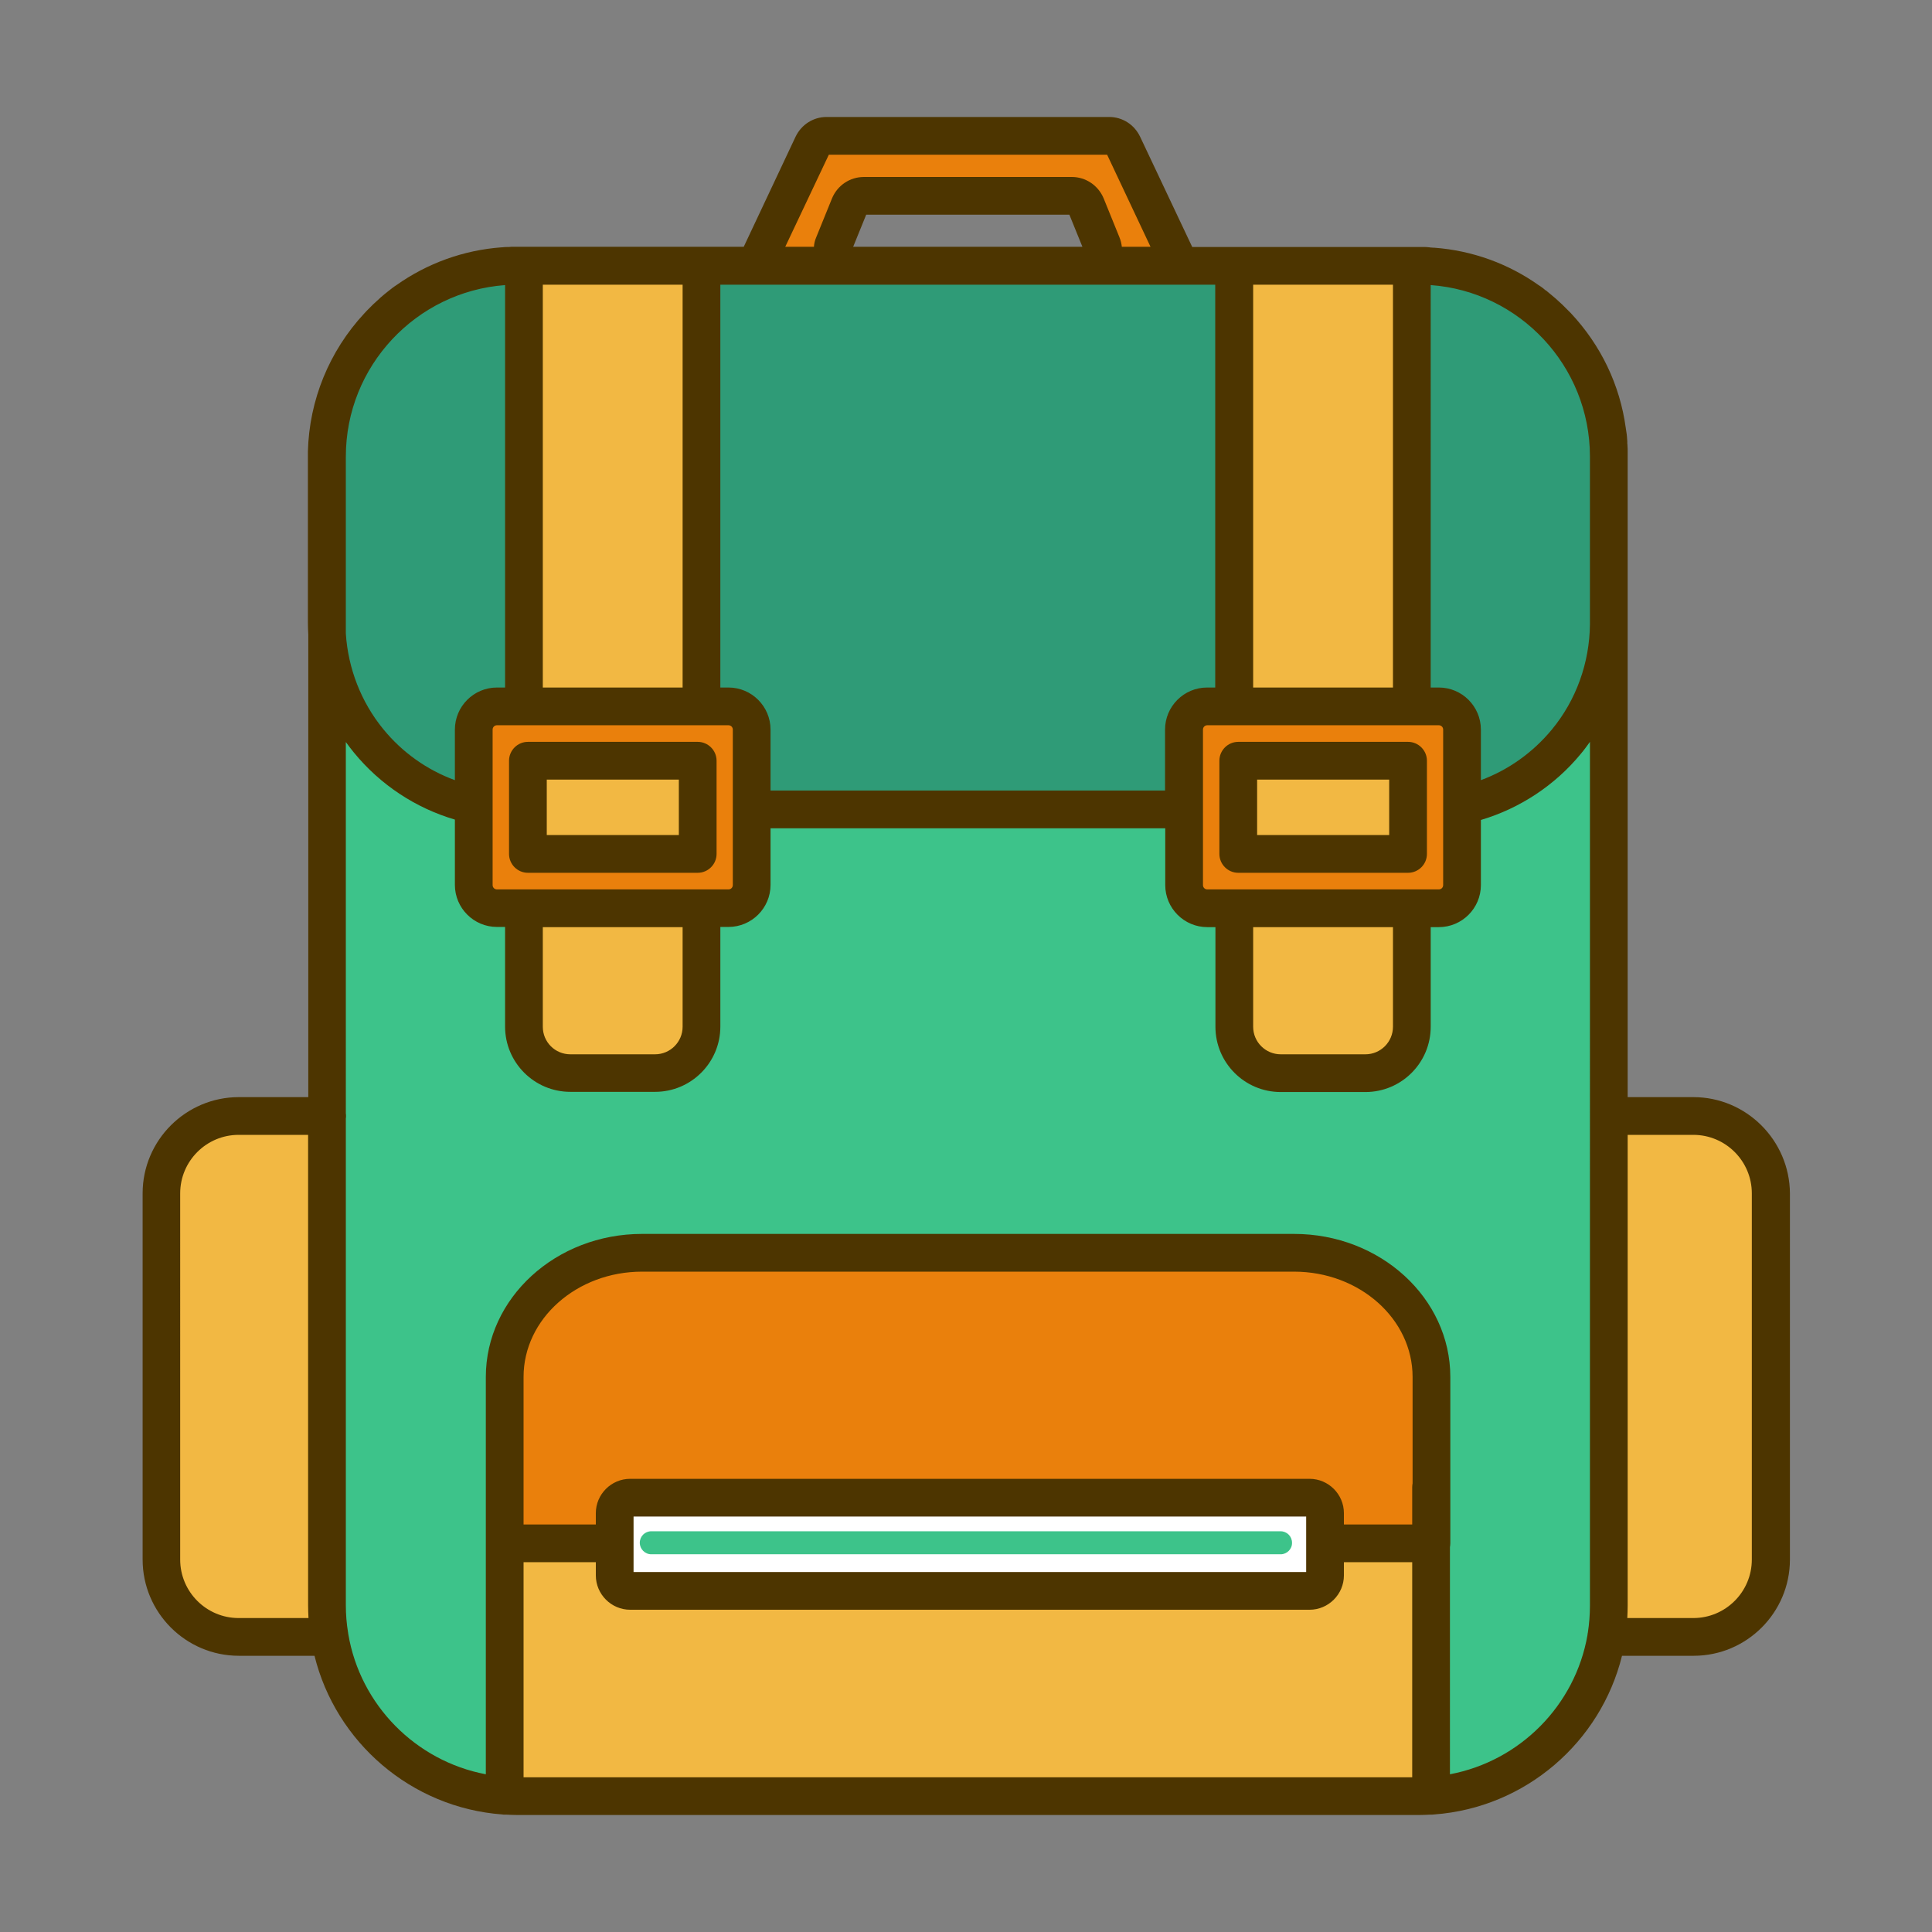 <?xml version="1.0" standalone="no"?><!DOCTYPE svg PUBLIC "-//W3C//DTD SVG 1.1//EN" "http://www.w3.org/Graphics/SVG/1.1/DTD/svg11.dtd"><svg class="icon" width="200px" height="200.00px" viewBox="0 0 1024 1024" version="1.1" xmlns="http://www.w3.org/2000/svg"><rect x="0" y="0" width="1024" height="1024" fill="#808080" stroke="none"/><path d="M258.3 867.6H126.5c-22.7 0-41-18.4-41-41V632.5c0-22.7 18.4-41 41-41h131.8v276.1zM897.5 867.6H765.7V591.5h131.8c22.7 0 41 18.4 41 41v194.1c0 22.7-18.4 41-41 41z" fill="#F2B843" /><path d="M751.6 952H274.4c-55.8 0-101.1-45.2-101.1-101.1V242c0-55.8 45.2-101.1 101.1-101.1h477.2c55.8 0 101.1 45.2 101.1 101.1v609c0 55.8-45.3 101-101.1 101z" fill="#3DC38A" /><path d="M630.2 150.8l-34.9-74.1c-1.4-2.9-4.2-4.7-7.4-4.7H438.1c-3.2 0-6 1.8-7.4 4.7l-34.9 74.1c-2.6 5.5 1.4 11.8 7.4 11.8h219.7c6-0.1 9.9-6.4 7.3-11.8z m-53.7-9.9h-127c-5.8 0-9.8-5.9-7.6-11.4l8.4-20.6c1.3-3.1 4.3-5.1 7.6-5.1H568c3.3 0 6.3 2 7.6 5.1l8.4 20.6c2.3 5.5-1.7 11.4-7.5 11.4z" fill="#EA800C" /><path d="M751.9 140.9H274.2c-55.7 0-100.8 45.4-100.8 101.3v87.9c0 54.5 44 98.8 98.2 98.8h482.9c54.2 0 98.2-44.2 98.2-98.8v-87.9c0-55.9-45.1-101.3-100.8-101.3z" fill="#2F9B77" /><path d="M723.7 568.8h-44.9c-13.6 0-24.6-11-24.6-24.6V140.9h94.1v403.3c0 13.6-11 24.6-24.6 24.6zM347.2 568.8h-44.9c-13.6 0-24.6-11-24.6-24.6V140.9h94.1v403.3c0 13.6-11 24.6-24.6 24.6z" fill="#F2B843" /><path d="M762.6 374.4H639.9c-6.8 0-12.3 5.5-12.3 12.3v82.4c0 6.8 5.5 12.3 12.3 12.3h122.7c6.8 0 12.3-5.5 12.3-12.3v-82.4c0-6.8-5.5-12.3-12.3-12.3z m-16.3 78.2h-90v-49.4h90v49.4zM386.1 374.4H263.4c-6.8 0-12.3 5.5-12.3 12.3v82.4c0 6.8 5.5 12.3 12.3 12.3h122.7c6.8 0 12.3-5.5 12.3-12.3v-82.4c0-6.8-5.5-12.3-12.3-12.3z m-16.3 78.2h-90v-49.4h90v49.4z" fill="#EA800C" /><path d="M751.6 952H274.4l-6.9-0.2V788.2h491V951.8z" fill="#F2B843" /><path d="M685.8 664H340.2c-40.2 0-72.7 29.5-72.7 65.8V818h491.1v-88.2c0-36.4-32.6-65.8-72.8-65.8z" fill="#EA800C" /><path d="M694.1 843.2H334c-4.5 0-8.2-3.7-8.2-8.2v-33c0-4.5 3.7-8.2 8.2-8.2h360.1c4.5 0 8.2 3.7 8.2 8.2v33c0 4.5-3.7 8.2-8.2 8.2z" fill="#FFFFFF" /><path d="M678.8 823.8H345.2c-3.4 0-6.1-2.8-6.1-6.1 0-3.4 2.7-6.1 6.1-6.1h333.5c3.4 0 6.1 2.7 6.1 6.1 0.1 3.3-2.7 6.1-6 6.1z" fill="#3DC38A" /><path d="M897.5 581.5h-34.8V239.3c0-0.8 0-1.9-0.1-3 0-0.4 0-0.8-0.1-1.2v-0.4-0.7c-0.1-1.6-0.2-3.4-0.5-5.1l-0.3-2c-3.1-22.9-13.2-43.9-29.1-60.9l-0.2-0.2-0.9-0.9-0.6-0.6-2.5-2.5-0.3-0.3-3.6-3.3c-1.5-1.3-3-2.5-4.3-3.6-0.3-0.3-0.7-0.6-1.1-0.8-0.2-0.2-0.4-0.3-0.6-0.5-0.2-0.2-0.4-0.3-0.6-0.5-0.2-0.1-0.3-0.2-0.4-0.3-0.5-0.4-1.1-0.8-1.9-1.3-16.2-11.5-35.3-18.4-55.3-19.9h-0.4c-0.4 0-0.8-0.1-1.3-0.1-0.3 0-0.5 0-0.8-0.1-1.5-0.2-2.6-0.2-3.7-0.2H631.9l-27.6-58.4C601.2 66 594.9 62 587.9 62H438.1c-7 0-13.3 4-16.4 10.4l-27.5 58.4H271.8c-0.7 0-1.3 0-1.9 0.1h-0.7c-1.3 0-2.4 0.1-3.2 0.2h-0.3c-20 1.5-39.2 8.4-55.7 20.1l-0.9 0.6c-0.4 0.3-0.7 0.5-1.1 0.8-0.9 0.7-1.7 1.3-2.3 1.8-1.3 1-2.6 2.1-4 3.3l-0.3 0.3-3.6 3.3-0.3 0.3-2.5 2.5c-0.5 0.5-1.2 1.2-1.9 2-18.6 20-29.2 46-29.9 73.2v90.8c0 2.1 0.1 4.1 0.2 6.2v245.2h-36.8c-28.1 0-51 22.9-51 51v194.1c0 28.1 22.9 51 51 51h40.1c11.3 45.8 51.2 80.5 99.5 84.1 0.4 0.1 0.8 0.1 1.2 0.1h1c2 0.1 4.1 0.2 6.2 0.2h477.2c2.1 0 4.1-0.1 6.2-0.2h1c0.4 0 0.8-0.1 1.2-0.1 48.4-3.6 88.2-38.3 99.5-84.1h38c28.1 0 51-22.9 51-51V632.5c-0.2-28.1-23.1-51-51.2-51z m-233.3-90.1h74.1v52.8c0 8-6.5 14.6-14.6 14.6h-44.9c-8 0-14.6-6.5-14.6-14.6v-52.8z m-24.3-20c-1.3 0-2.3-1-2.3-2.3v-82.4c0-1.3 1-2.3 2.3-2.3h122.7c1.3 0 2.3 1 2.3 2.3v82.4c0 1.3-1 2.3-2.3 2.3H639.9z m-352.2 20h74.1v52.8c0 8-6.5 14.6-14.6 14.6h-44.9c-8.1 0-14.6-6.5-14.6-14.6v-52.8z m-24.3-20c-1.3 0-2.3-1-2.3-2.3v-82.4c0-1.3 1-2.3 2.3-2.3h122.7c1.3 0 2.3 1 2.3 2.3v82.4c0 1.3-1 2.3-2.3 2.3H263.4z m-22.3-84.7v26.8c-14.8-5.4-28-14.8-38-27.1-11.7-14.3-18.6-32.1-19.8-50.6V242c0-48 37.3-87.4 84.4-90.9v213.3h-4.3c-12.3 0-22.3 10-22.3 22.3z m423.1-22.3V150.9h74.1v213.5h-74.1z m-212-233.6l6.9-17h107.7l6.9 17H452.2z m-90.4 233.6h-74.1V150.9h74.1v213.5z m24.3 0h-4.3V150.9H644.1v213.5h-4.3c-12.3 0-22.3 10-22.3 22.3V419H408.4v-32.3c0-12.3-10-22.3-22.3-22.3z m376.5 0h-4.3V151.1c47.1 3.4 84.4 42.9 84.4 90.9v88.9c-0.2 20.4-7.3 40.2-20.2 55.8-10 12.1-23 21.4-37.6 26.8v-26.8c0-12.3-10-22.3-22.3-22.3zM439.3 82h147.5l23 48.8h-15.2c-0.2-1.7-0.6-3.4-1.3-5.1l-8.4-20.7c-2.9-6.8-9.5-11.2-16.8-11.2H457.9c-7.4 0-14 4.4-16.9 11.3l-8.4 20.7c-0.7 1.6-1.1 3.3-1.2 5h-15.2L439.3 82zM126.5 857.6c-17.1 0-31-13.9-31-31V632.5c0-17.1 13.9-31 31-31h36.8v249.4c0 2.2 0.1 4.5 0.2 6.7h-37z m622.2-71.4c-0.1 0.6-0.2 1.3-0.2 2V808h-36.2v-6c0-10-8.2-18.2-18.2-18.2H334c-10 0-18.2 8.2-18.2 18.2v6h-38.3v-78.2c0-30.8 28.2-55.8 62.8-55.8h345.6c34.6 0 62.8 25 62.8 55.8v56.4z m-412.9 17.6h356.5v29.4H335.8v-29.4zM277.5 942V828h38.3v7c0 10 8.2 18.2 18.2 18.2h360.1c10 0 18.2-8.2 18.2-18.2v-7h36.2v114h-471z m491-1.6V820c0.1-0.6 0.2-1.3 0.2-2v-88.2c0-41.8-37.1-75.8-82.8-75.8H340.3c-45.7 0-82.8 34-82.8 75.8V940.4c-37.2-7-66.6-36.8-72.9-74.3 0-0.2-0.1-0.4-0.1-0.7-0.8-4.8-1.2-9.6-1.2-14.6v-258c0.1-0.4 0.1-0.9 0.1-1.3s0-0.9-0.1-1.3V393.3c1.4 1.9 2.8 3.8 4.3 5.6 13.9 17 32.7 29.4 53.5 35.5V469c0 12.3 10 22.3 22.3 22.3h4.3v52.8c0 19.1 15.5 34.6 34.6 34.6h44.9c19.1 0 34.6-15.5 34.6-34.6v-52.8h4.3c12.3 0 22.3-10 22.3-22.3v-30h209.2v30.1c0 12.3 10 22.3 22.3 22.3h4.3v52.8c0 19.1 15.5 34.6 34.6 34.6h44.9c19.1 0 34.6-15.5 34.6-34.6v-52.8h4.3c12.3 0 22.3-10 22.3-22.3v-34.5c20.6-6.1 39.3-18.4 53-35.1 1.7-2 3.2-4.1 4.8-6.3V851c0 4.9-0.4 9.7-1.1 14.3-0.1 0.4-0.2 0.9-0.2 1.3-6.5 37.3-35.8 66.8-72.9 73.8z m160-113.8c0 17.1-13.9 31-31 31h-35c0.1-2.2 0.2-4.4 0.2-6.6V601.5h34.8c17.1 0 31 13.9 31 31v194.1z" fill="#4D3500" /><path d="M746.3 393.2h-90c-5.5 0-10 4.5-10 10v49.4c0 5.5 4.5 10 10 10h90c5.5 0 10-4.5 10-10v-49.4c0-5.5-4.5-10-10-10z m-10 49.4h-70v-29.4h70v29.4zM369.8 393.2h-90c-5.5 0-10 4.5-10 10v49.4c0 5.5 4.5 10 10 10h90c5.5 0 10-4.5 10-10v-49.4c0-5.5-4.5-10-10-10z m-10 49.4h-70v-29.4h70v29.4z" fill="#4D3500" /></svg>